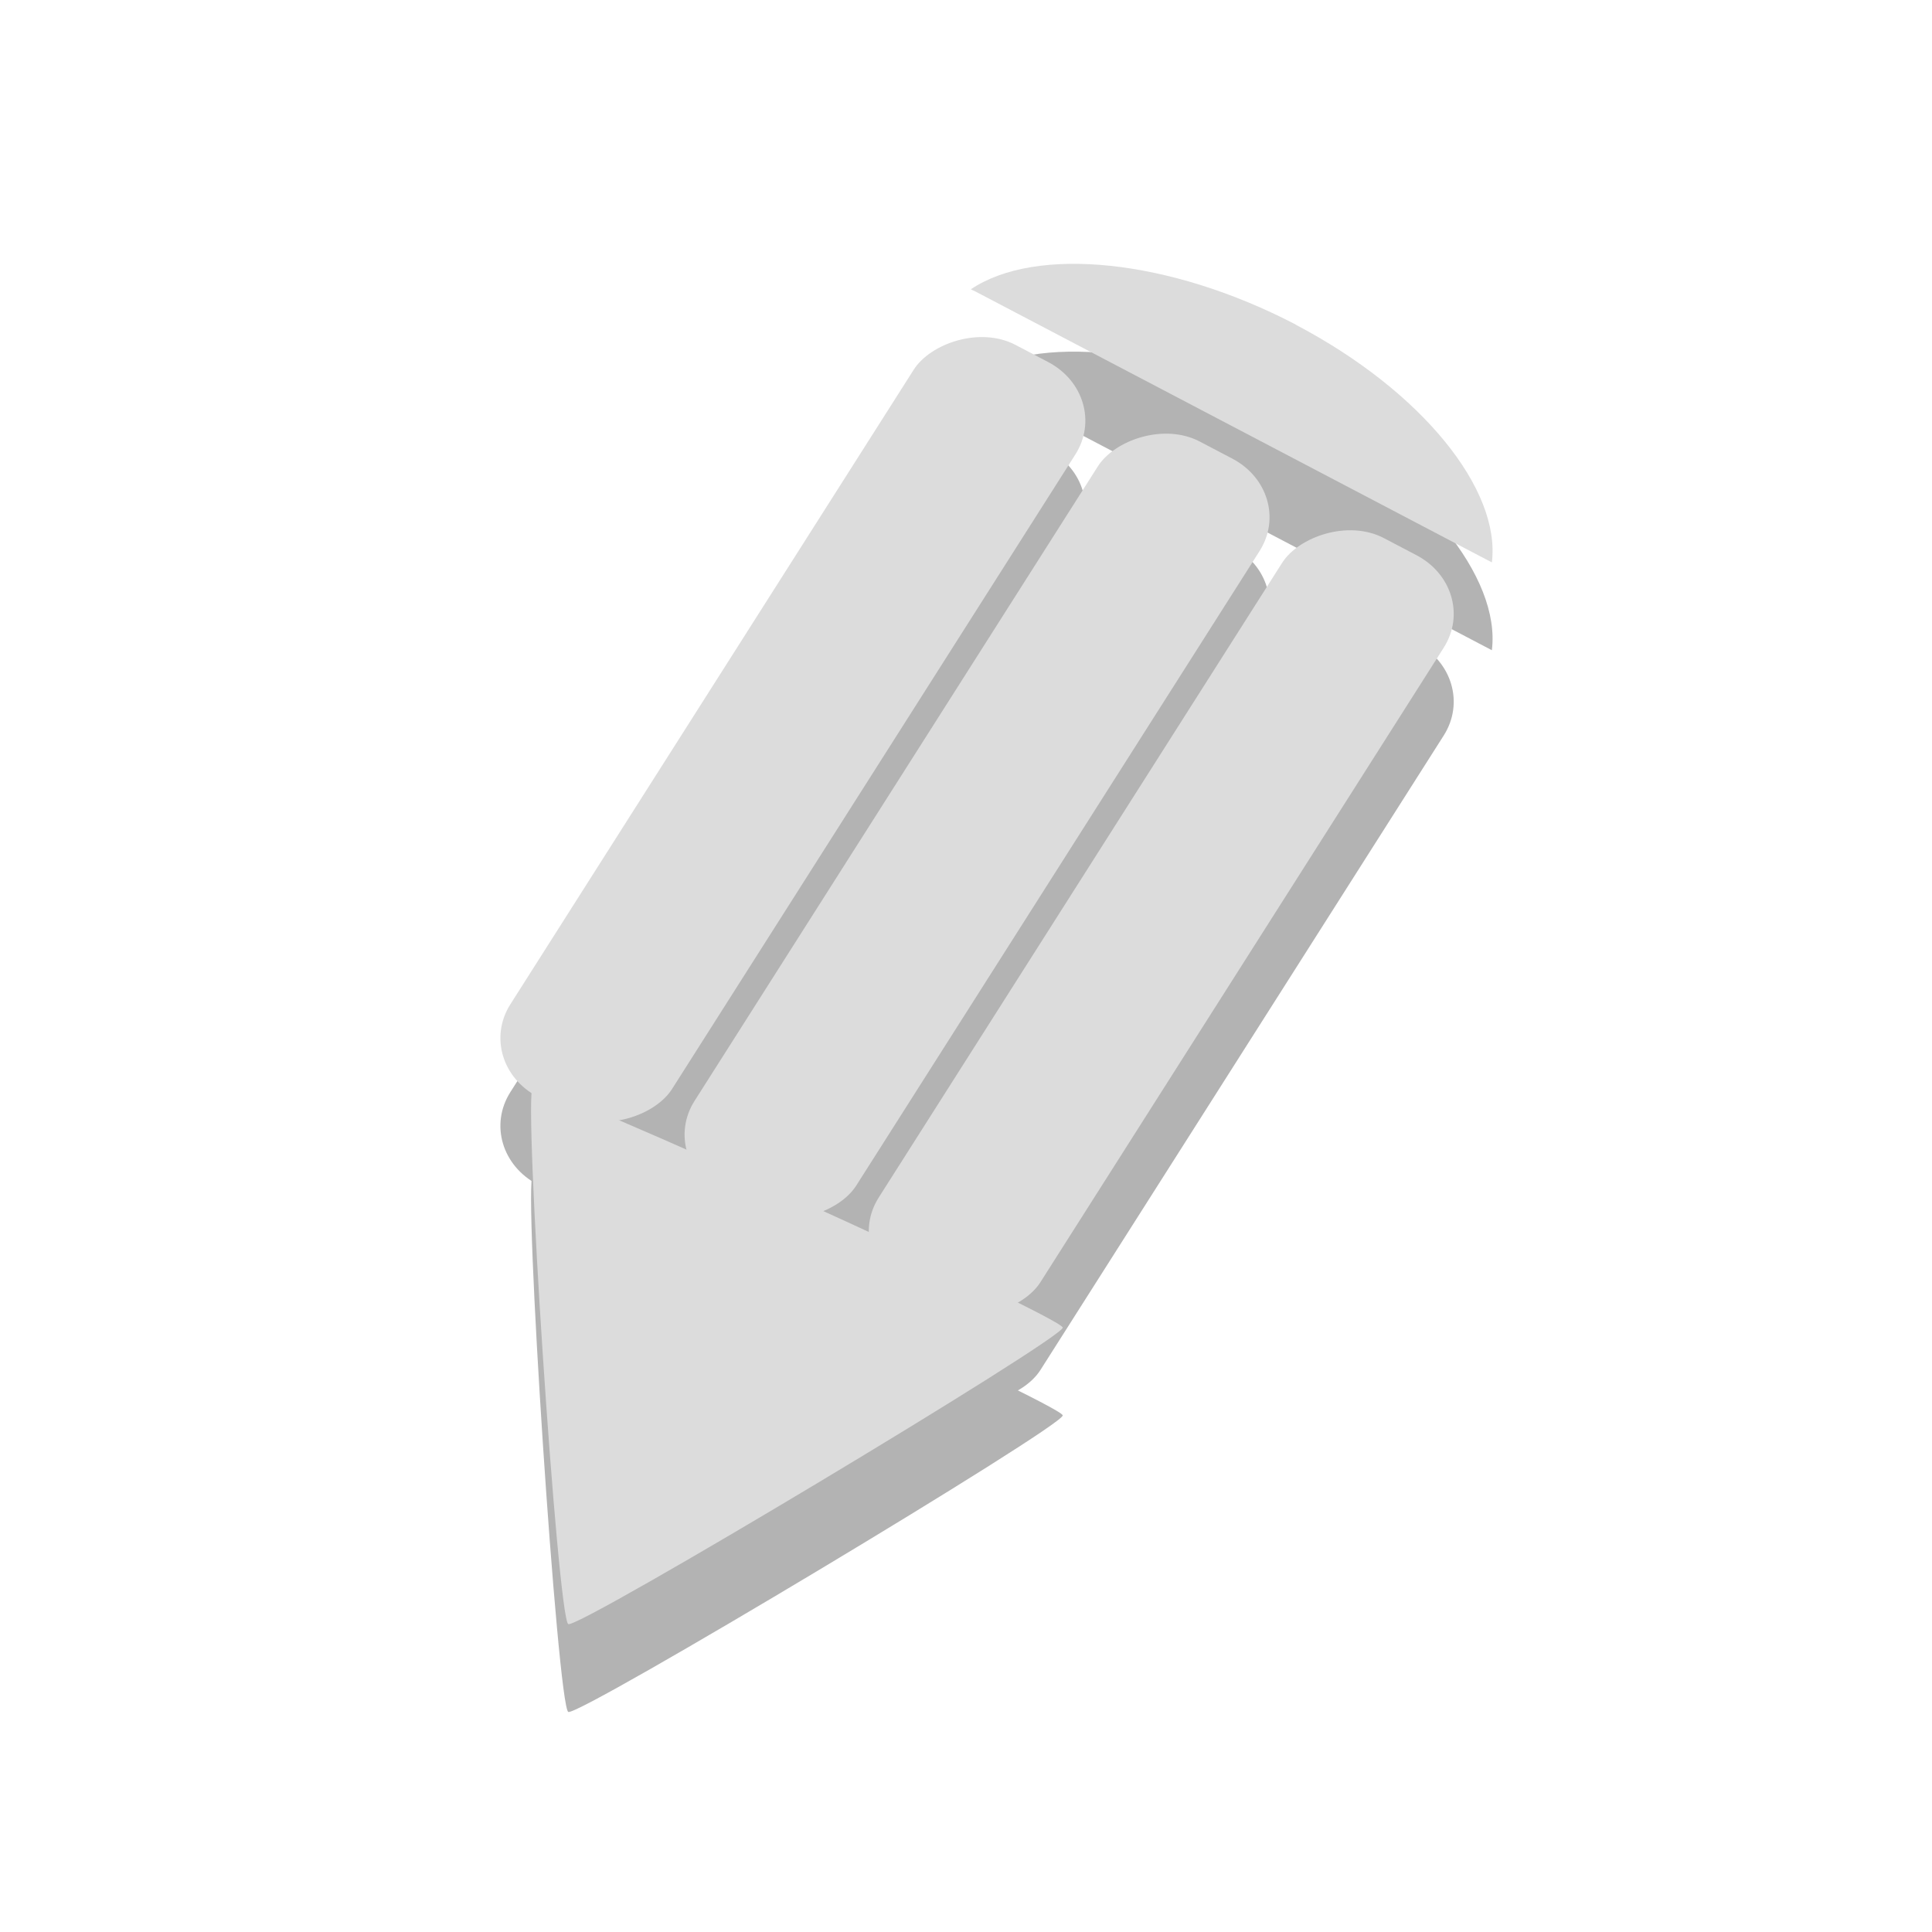 <?xml version="1.0" encoding="UTF-8" standalone="no"?>
<svg
   xmlns:dc="http://purl.org/dc/elements/1.1/"
   xmlns:cc="http://creativecommons.org/ns#"
   xmlns:rdf="http://www.w3.org/1999/02/22-rdf-syntax-ns#"
   xmlns:svg="http://www.w3.org/2000/svg"
   xmlns="http://www.w3.org/2000/svg"
   xmlns:xlink="http://www.w3.org/1999/xlink"
   xmlns:sodipodi="http://sodipodi.sourceforge.net/DTD/sodipodi-0.dtd"
   xmlns:inkscape="http://www.inkscape.org/namespaces/inkscape"
   width="22"
   viewBox="0 0 22 22"
   height="22"
   id="svg2"
   version="1.1"
   inkscape:version="0.48.4 r9939"
   sodipodi:docname="fluxgui.svg">
  <sodipodi:namedview
     pagecolor="#ffffff"
     bordercolor="#666666"
     borderopacity="1"
     objecttolerance="10"
     gridtolerance="10"
     guidetolerance="10"
     inkscape:pageopacity="0"
     inkscape:pageshadow="2"
     inkscape:window-width="1366"
     inkscape:window-height="742"
     id="namedview10"
     showgrid="true"
     inkscape:zoom="6.1689664"
     inkscape:cx="11.310021"
     inkscape:cy="11.000632"
     inkscape:window-x="0"
     inkscape:window-y="26"
     inkscape:window-maximized="1"
     inkscape:current-layer="svg2">
    <inkscape:grid
       type="xygrid"
       id="grid2990" />
  </sodipodi:namedview>
  <defs
     id="defs4">
    <linearGradient
       x2="0"
       gradientUnits="userSpaceOnUse"
       y2="268.33"
       y1="279.096"
       id="linearGradient3015"
       xlink:href="#linearGradient4460"
       gradientTransform="matrix(1.105,0,0,1.105,-134.279,-295.762)" />
    <linearGradient
       id="linearGradient4460">
      <stop
         id="stop7"
         style="stop-color:#ffce7b;stop-opacity:1;"
         offset="0" />
      <stop
         id="stop9"
         style="stop-color:#ffce7b;stop-opacity:1;"
         offset="1" />
    </linearGradient>
    <linearGradient
       x2="0"
       gradientUnits="userSpaceOnUse"
       y2="3"
       y1="16"
       id="linearGradient3789"
       xlink:href="#linearGradient3776" />
    <linearGradient
       id="linearGradient3776">
      <stop
         id="stop3826"
         style="stop-color:#e2a209"
         offset="0" />
      <stop
         id="stop3828"
         style="stop-color:#f0b70b"
         offset="1" />
    </linearGradient>
  </defs>
  <g
     id="g3889"
     transform="matrix(3.121,0,0,2.835,-7.518,-20.41)"
     style="fill:#000000;fill-opacity:1;fill-rule:evenodd;opacity:0.3">
    <path
       style="fill:#000000;fill-opacity:1"
       id="path3891"
       d="m 7.136,8.856 c 0.462,0.267 0.749,0.663 0.716,0.955 l -1.884,-1.088 c -0.006,-0.003 -0.012,-0.006 -0.017,-0.009 0.236,-0.175 0.723,-0.124 1.186,0.142 z"
       inkscape:connector-curvature="0" />
    <rect
       style="fill:#000000;fill-opacity:1"
       id="rect3893"
       transform="matrix(-0.866,-0.5,-0.5,0.866,0,0)"
       height="3.487"
       rx="0.272"
       y="4.683"
       x="-11.725"
       width="0.681" />
    <rect
       style="fill:#000000;fill-opacity:1"
       id="rect3895"
       transform="matrix(-0.866,-0.5,-0.5,0.866,0,0)"
       height="3.487"
       rx="0.272"
       y="4.683"
       x="-10.949"
       width="0.681" />
    <rect
       style="fill:#000000;fill-opacity:1"
       id="rect3897"
       transform="matrix(-0.866,-0.5,-0.5,0.866,0,0)"
       height="3.487"
       rx="0.272"
       y="4.683"
       x="-10.173"
       width="0.681" />
    <path
       style="fill:#000000;fill-opacity:1"
       id="path3899"
       transform="matrix(-0.004,-0.002,-0.002,0.004,7.123,10.016)"
       d="m -119.508,657.372 c 4.834,-8.372 478.53,-8.372 483.364,-10e-6 4.834,8.372 -232.015,418.605 -241.682,418.605 -9.667,0 -246.516,-410.233 -241.682,-418.605 z"
       inkscape:connector-curvature="0" />
  </g>
  <g
     style="opacity:1;fill:#dcdcdc;fill-rule:evenodd;fill-opacity:1"
     transform="matrix(3.121,0,0,2.835,-7.518,-21.41)"
     id="g3843">
    <path
       inkscape:connector-curvature="0"
       d="m 7.136,8.856 c 0.462,0.267 0.749,0.663 0.716,0.955 l -1.884,-1.088 c -0.006,-0.003 -0.012,-0.006 -0.017,-0.009 0.236,-0.175 0.723,-0.124 1.186,0.142 z"
       id="path3845"
       style="fill:#dcdcdc;fill-opacity:1" />
    <rect
       width="0.681"
       x="-11.725"
       y="4.683"
       rx="0.272"
       height="3.487"
       transform="matrix(-0.866,-0.5,-0.5,0.866,0,0)"
       id="rect3847"
       style="fill:#dcdcdc;fill-opacity:1" />
    <rect
       width="0.681"
       x="-10.949"
       y="4.683"
       rx="0.272"
       height="3.487"
       transform="matrix(-0.866,-0.5,-0.5,0.866,0,0)"
       id="rect3849"
       style="fill:#dcdcdc;fill-opacity:1" />
    <rect
       width="0.681"
       x="-10.173"
       y="4.683"
       rx="0.272"
       height="3.487"
       transform="matrix(-0.866,-0.5,-0.5,0.866,0,0)"
       id="rect3851"
       style="fill:#dcdcdc;fill-opacity:1" />
    <path
       inkscape:connector-curvature="0"
       d="m -119.508,657.372 c 4.834,-8.372 478.53,-8.372 483.364,-10e-6 4.834,8.372 -232.015,418.605 -241.682,418.605 -9.667,0 -246.516,-410.233 -241.682,-418.605 z"
       transform="matrix(-0.004,-0.002,-0.002,0.004,7.123,10.016)"
       id="path3853"
       style="fill:#dcdcdc;fill-opacity:1" />
  </g>
</svg>
